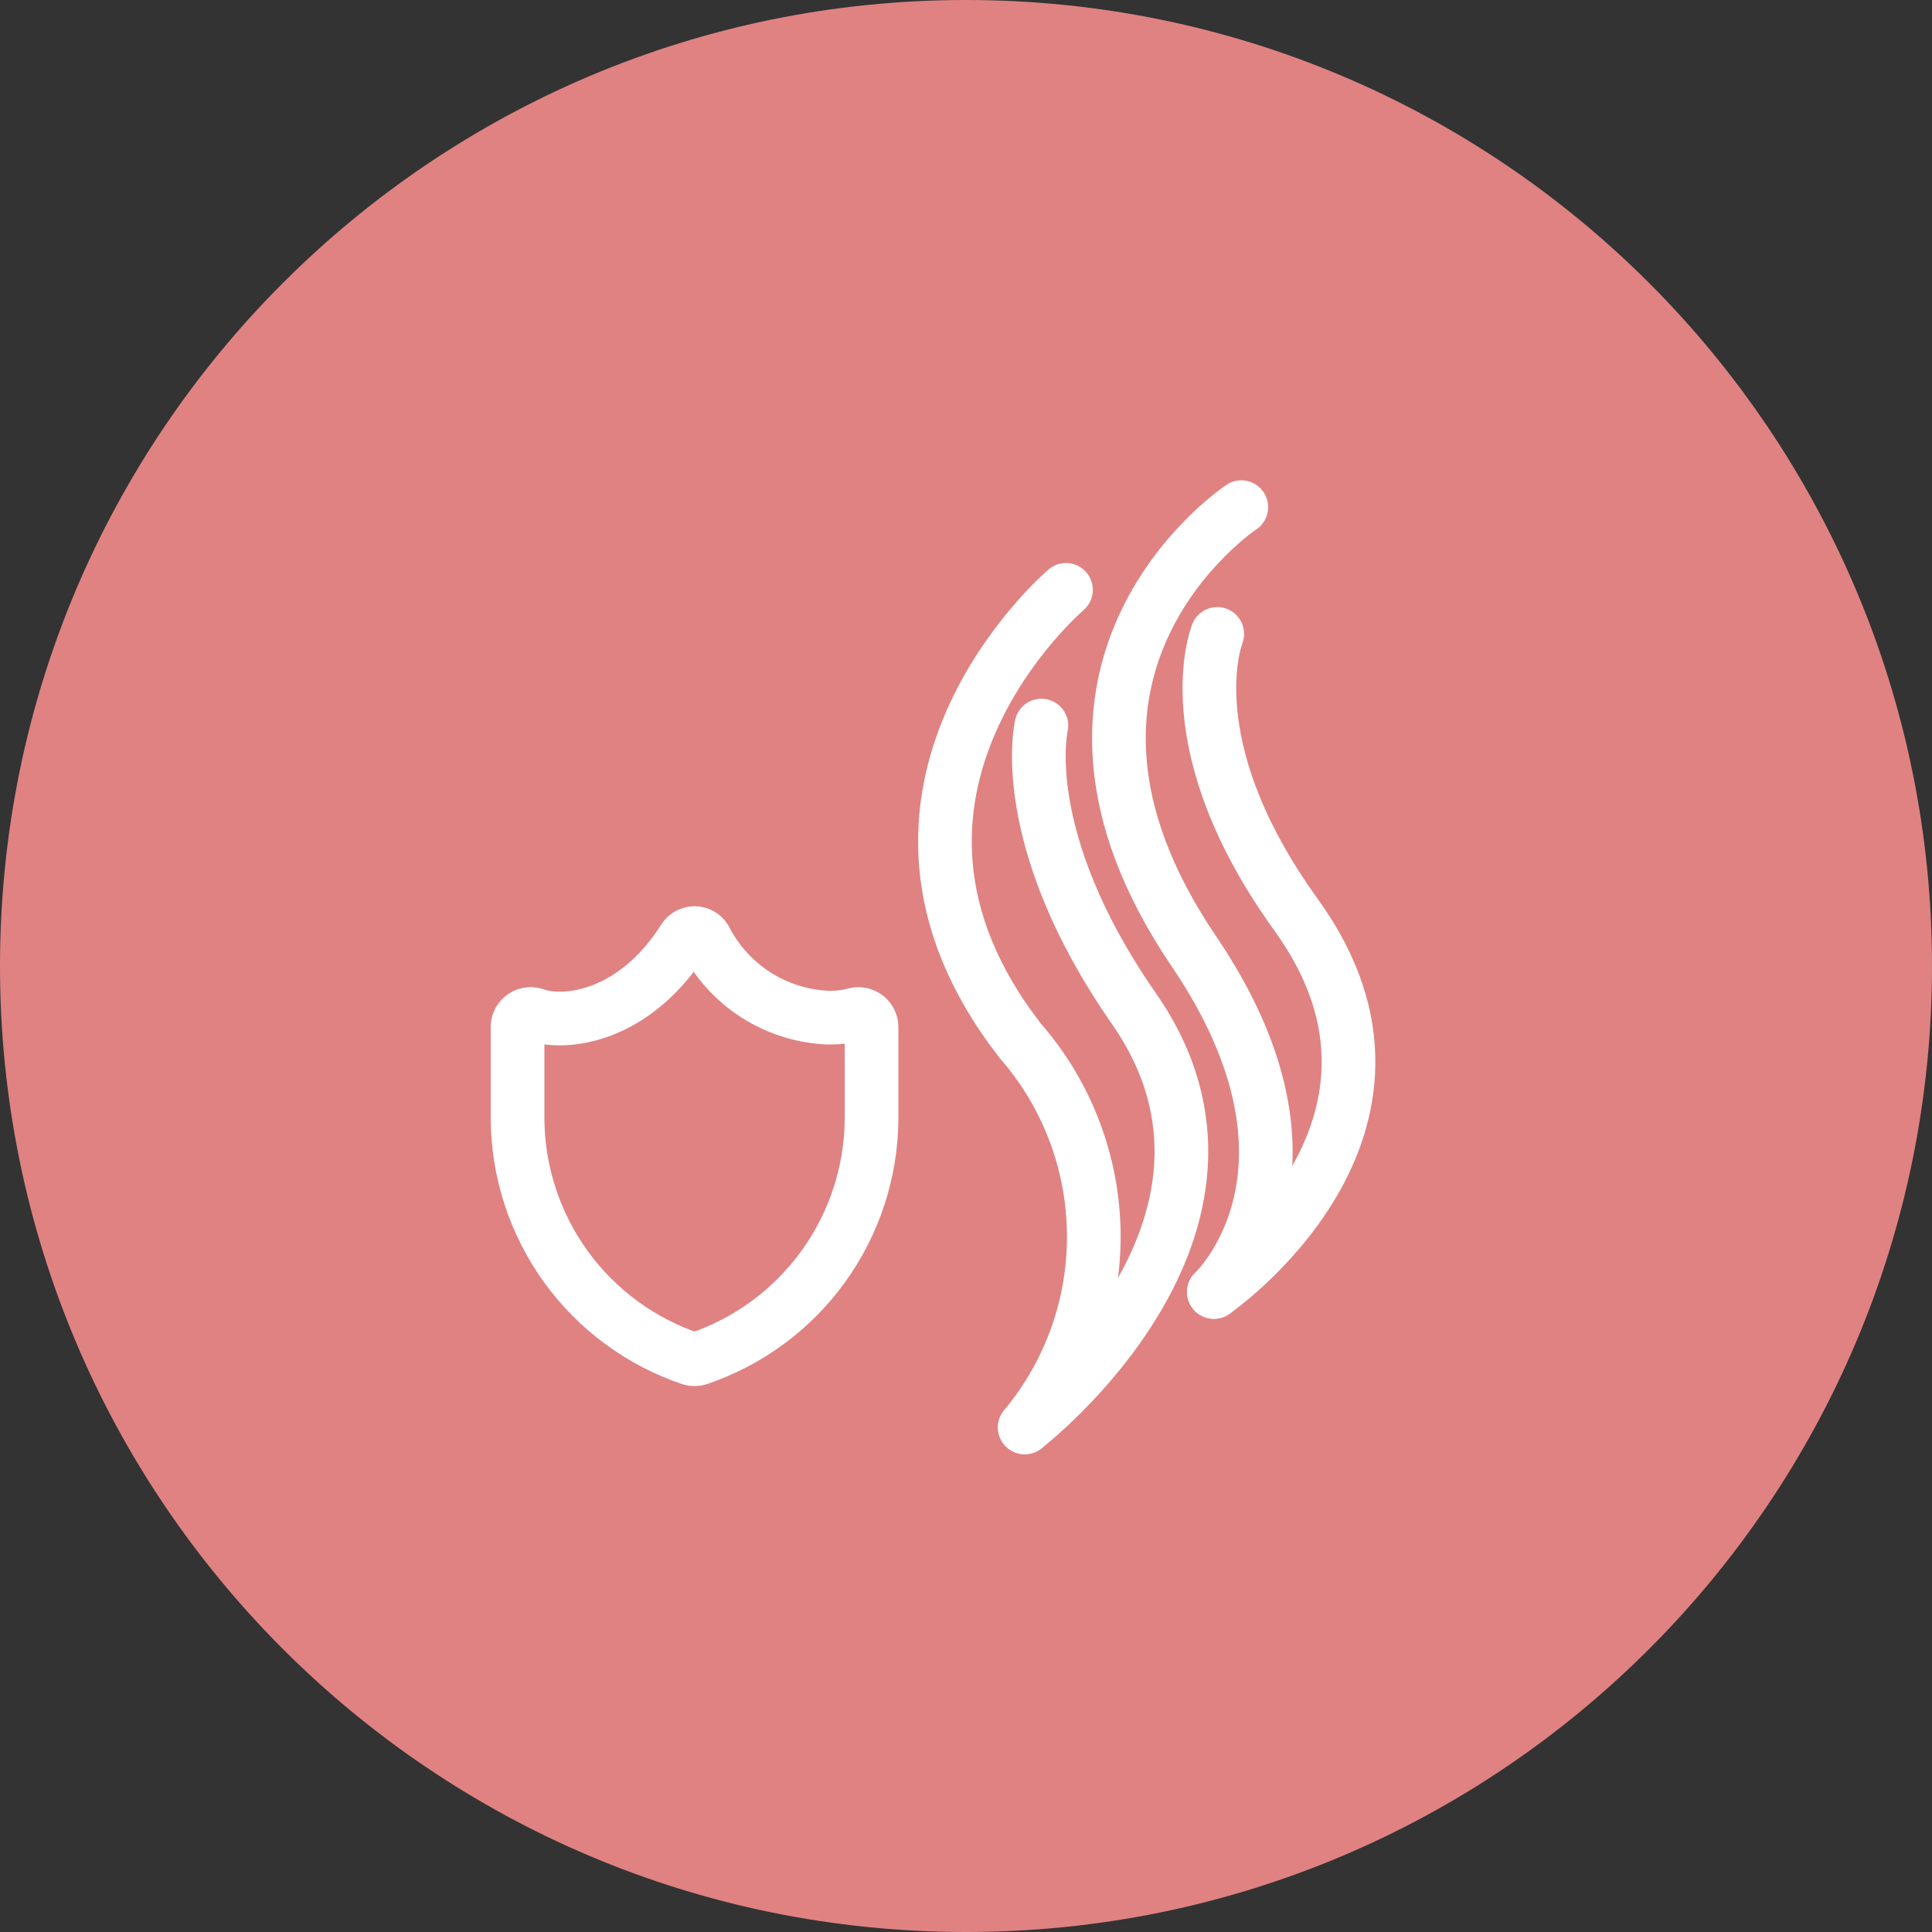 <svg width="36" height="36" viewBox="0 0 36 36" fill="none" xmlns="http://www.w3.org/2000/svg">
    <rect x="0" y="0" width="36" height="36" fill="#333333" stroke="none"/>
    <path
        d="M18 36C27.941 36 36 27.941 36 18C36 8.059 27.941 0 18 0C8.059 0 0 8.059 0 18C0 27.941 8.059 36 18 36Z"
        fill="#E08282" />
    <path
        d="M19.863 10.991C19.863 10.991 15.412 14.775 19.015 19.398C19.882 20.392 20.366 21.663 20.381 22.982C20.396 24.302 19.94 25.583 19.095 26.597"
        stroke="white" stroke-linecap="round" stroke-linejoin="round" />
    <path
        d="M19.405 13.52C19.405 13.52 18.906 15.601 21.129 18.794C23.959 22.86 19.095 26.597 19.095 26.597"
        stroke="white" stroke-linecap="round" stroke-linejoin="round" />
    <path
        d="M23.13 9.45C23.13 9.45 18.652 12.422 22.245 17.724C25.027 21.829 22.619 24.074 22.619 24.074"
        stroke="white" stroke-linecap="round" stroke-linejoin="round" />
    <path
        d="M22.682 11.812C22.682 11.812 21.848 13.856 24.153 17.049C27.031 21.035 22.619 24.074 22.619 24.074"
        stroke="white" stroke-linecap="round" stroke-linejoin="round" />
    <path
        d="M15.935 18.902C15.774 18.945 15.608 18.965 15.442 18.963C14.961 18.945 14.495 18.799 14.089 18.541C13.684 18.282 13.356 17.92 13.137 17.492C13.116 17.459 13.087 17.433 13.053 17.414C13.019 17.396 12.981 17.386 12.942 17.386C12.903 17.386 12.865 17.396 12.831 17.414C12.796 17.433 12.767 17.459 12.746 17.492C11.821 18.96 10.516 19.114 9.95 18.902C9.912 18.892 9.873 18.892 9.835 18.9C9.797 18.908 9.762 18.925 9.732 18.95C9.702 18.974 9.679 19.006 9.663 19.041C9.648 19.077 9.641 19.115 9.644 19.154V20.857C9.652 21.845 9.968 22.806 10.547 23.606C11.127 24.406 11.942 25.005 12.879 25.32C12.92 25.332 12.963 25.332 13.004 25.32C13.941 25.005 14.756 24.406 15.336 23.606C15.916 22.806 16.232 21.845 16.24 20.857V19.154C16.242 19.116 16.235 19.077 16.22 19.042C16.204 19.006 16.181 18.975 16.151 18.95C16.122 18.926 16.086 18.909 16.049 18.9C16.011 18.892 15.972 18.892 15.935 18.902V18.902Z"
        stroke="white" stroke-miterlimit="10" />
</svg>